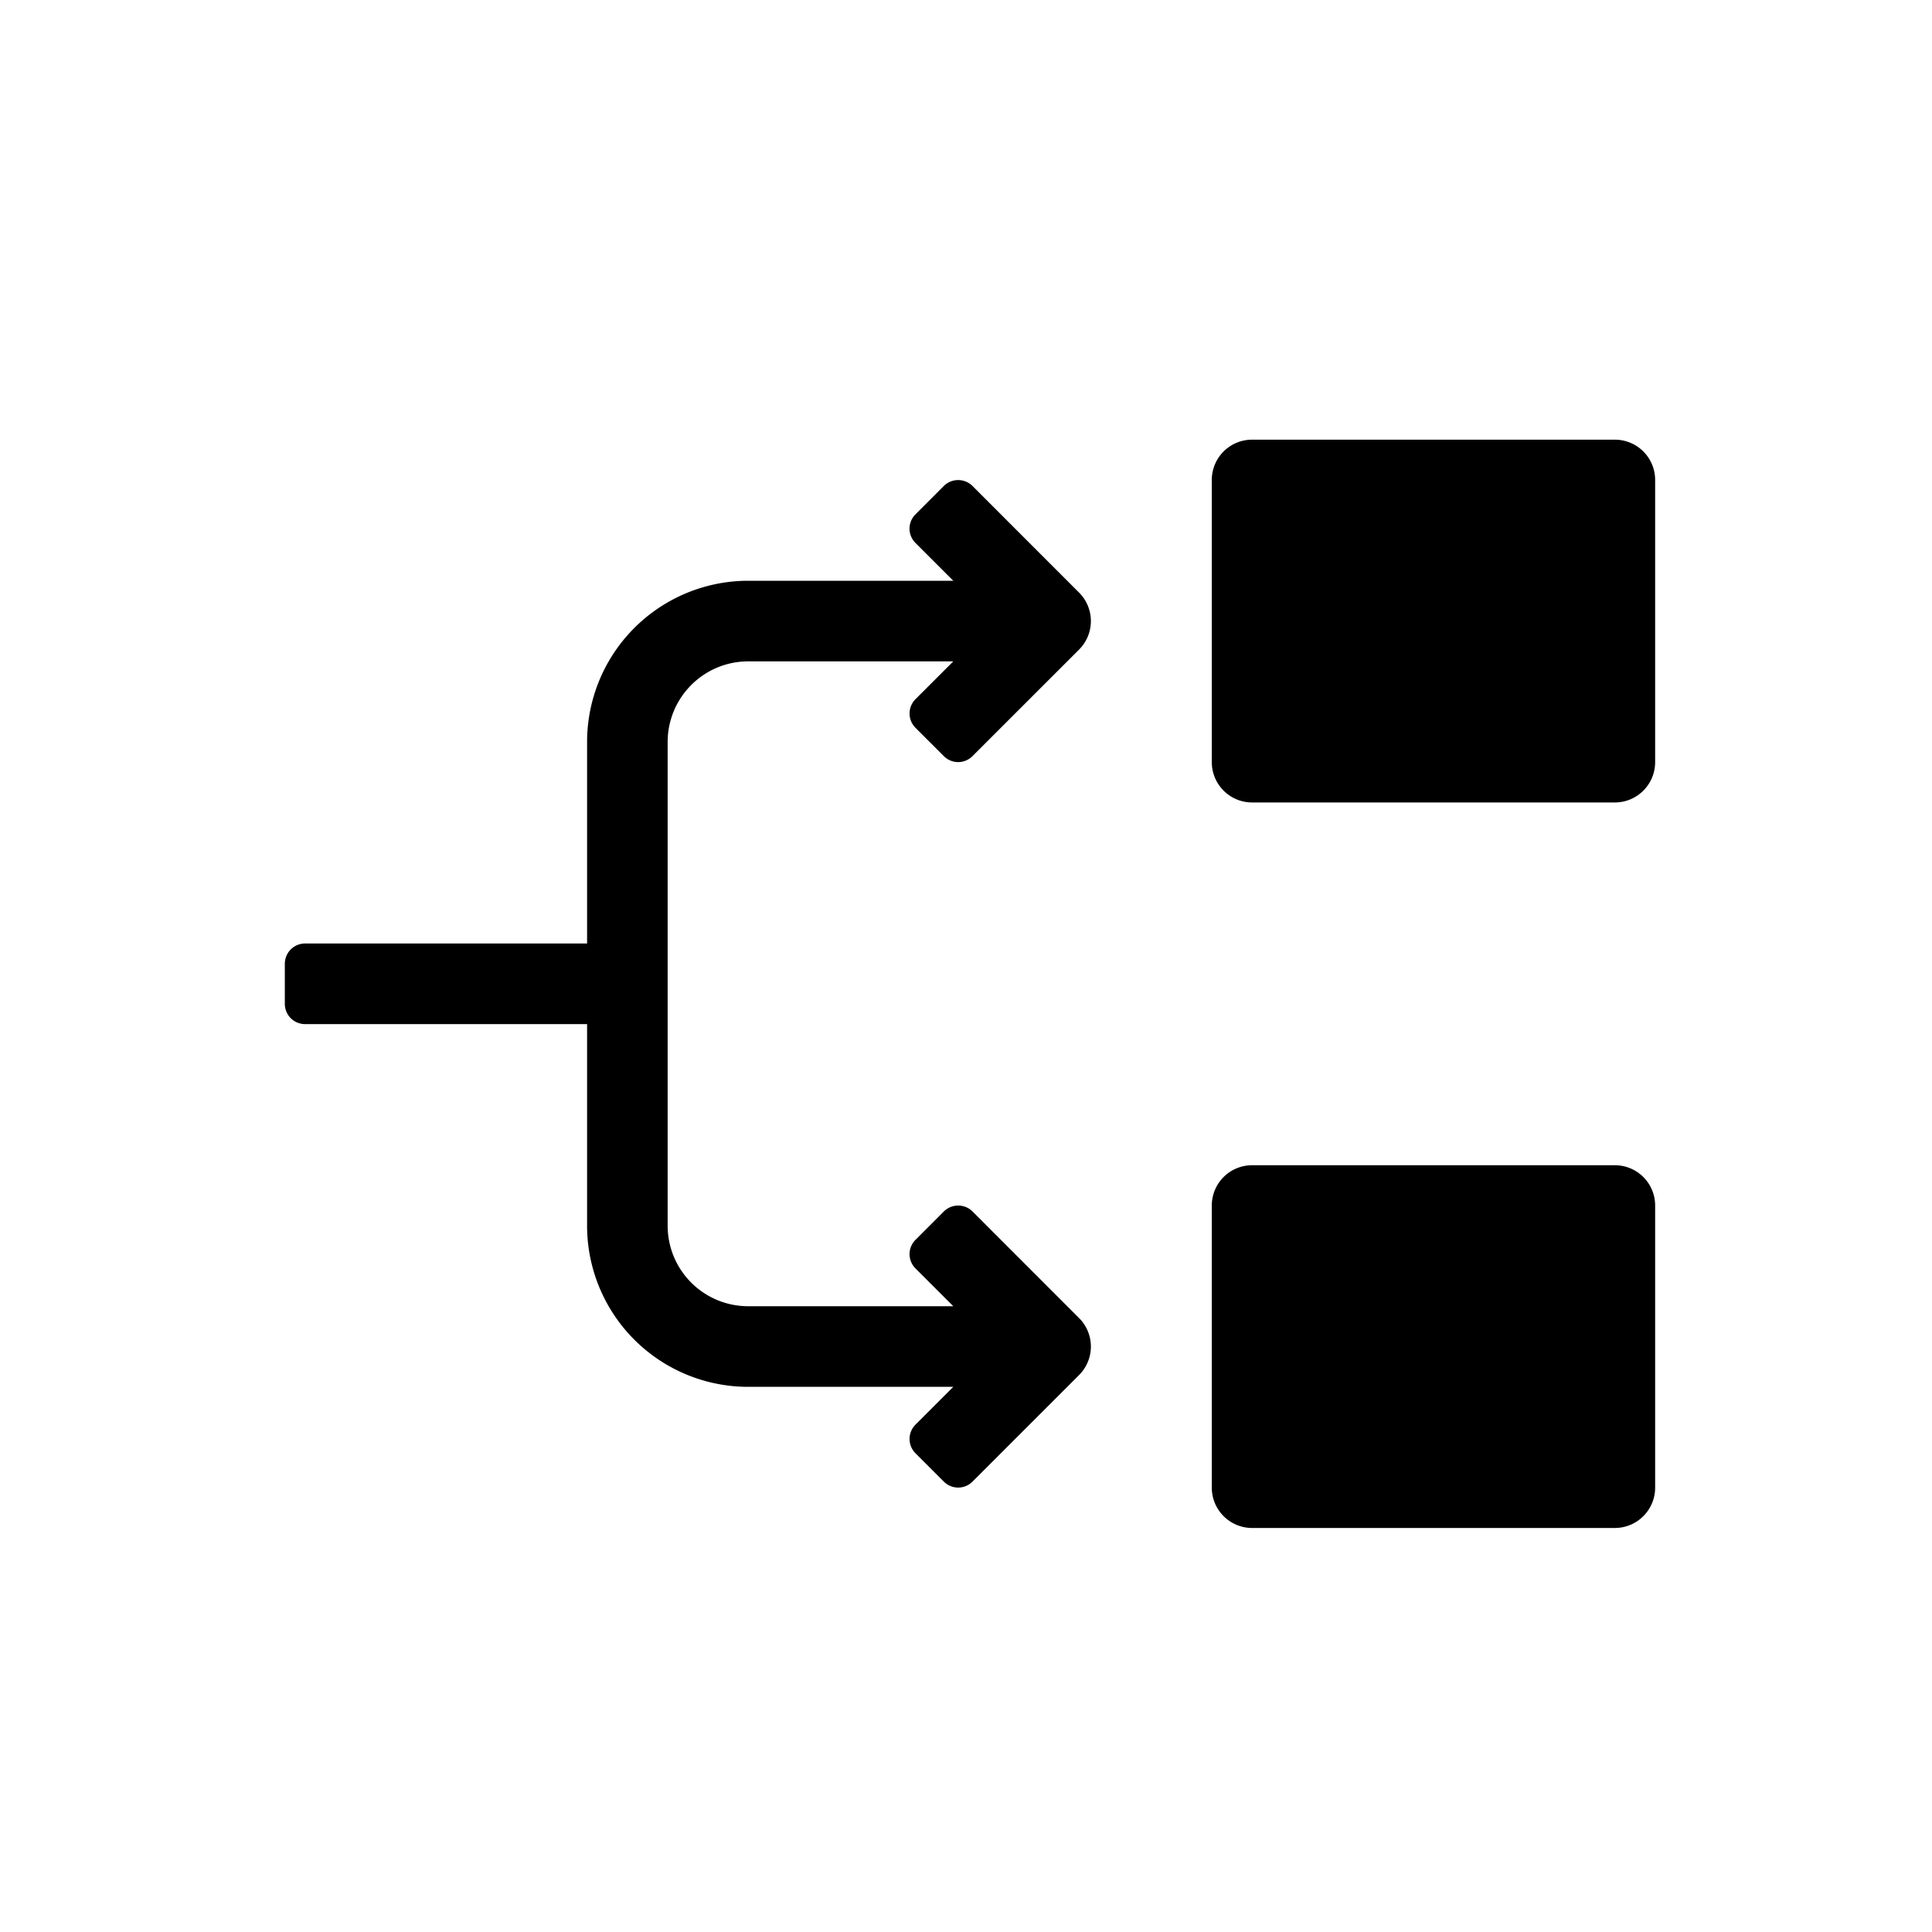 <svg xmlns="http://www.w3.org/2000/svg" width="40" height="40" viewBox="0 0 40 40">
    <path fill-rule="nonzero" d="M12.155 15.364v4.17H6.317a.42.42 0 0 0-.42.421v.827c0 .236.188.421.42.421h5.838v4.17a3.336 3.336 0 0 0 3.338 3.34h4.244l-.784.784a.419.419 0 0 0 .003.593l.584.584c.167.167.43.165.595.001l2.206-2.206a.834.834 0 0 0 0-1.18l-2.206-2.207a.422.422 0 0 0-.595.001l-.584.585a.417.417 0 0 0-.003.592l.784.784h-4.244c-.924 0-1.67-.745-1.67-1.67v-10.01c0-.924.747-1.671 1.67-1.671h4.244l-.784.784a.419.419 0 0 0 .003.593l.584.584c.167.167.43.165.595 0l2.206-2.205a.834.834 0 0 0 0-1.18l-2.206-2.207a.422.422 0 0 0-.595 0l-.584.585a.417.417 0 0 0-.003.593l.784.784h-4.245a3.338 3.338 0 0 0-3.337 3.34zM34.268 30.8v-5.84a.834.834 0 0 0-.834-.835h-7.51a.834.834 0 0 0-.835.834V30.8c0 .461.374.835.835.835h7.51c.46 0 .834-.374.834-.835zm0-15.02V9.938a.834.834 0 0 0-.834-.835h-7.51a.834.834 0 0 0-.835.835v5.841c0 .461.374.835.835.835h7.51c.46 0 .834-.374.834-.835z"/>
</svg>
